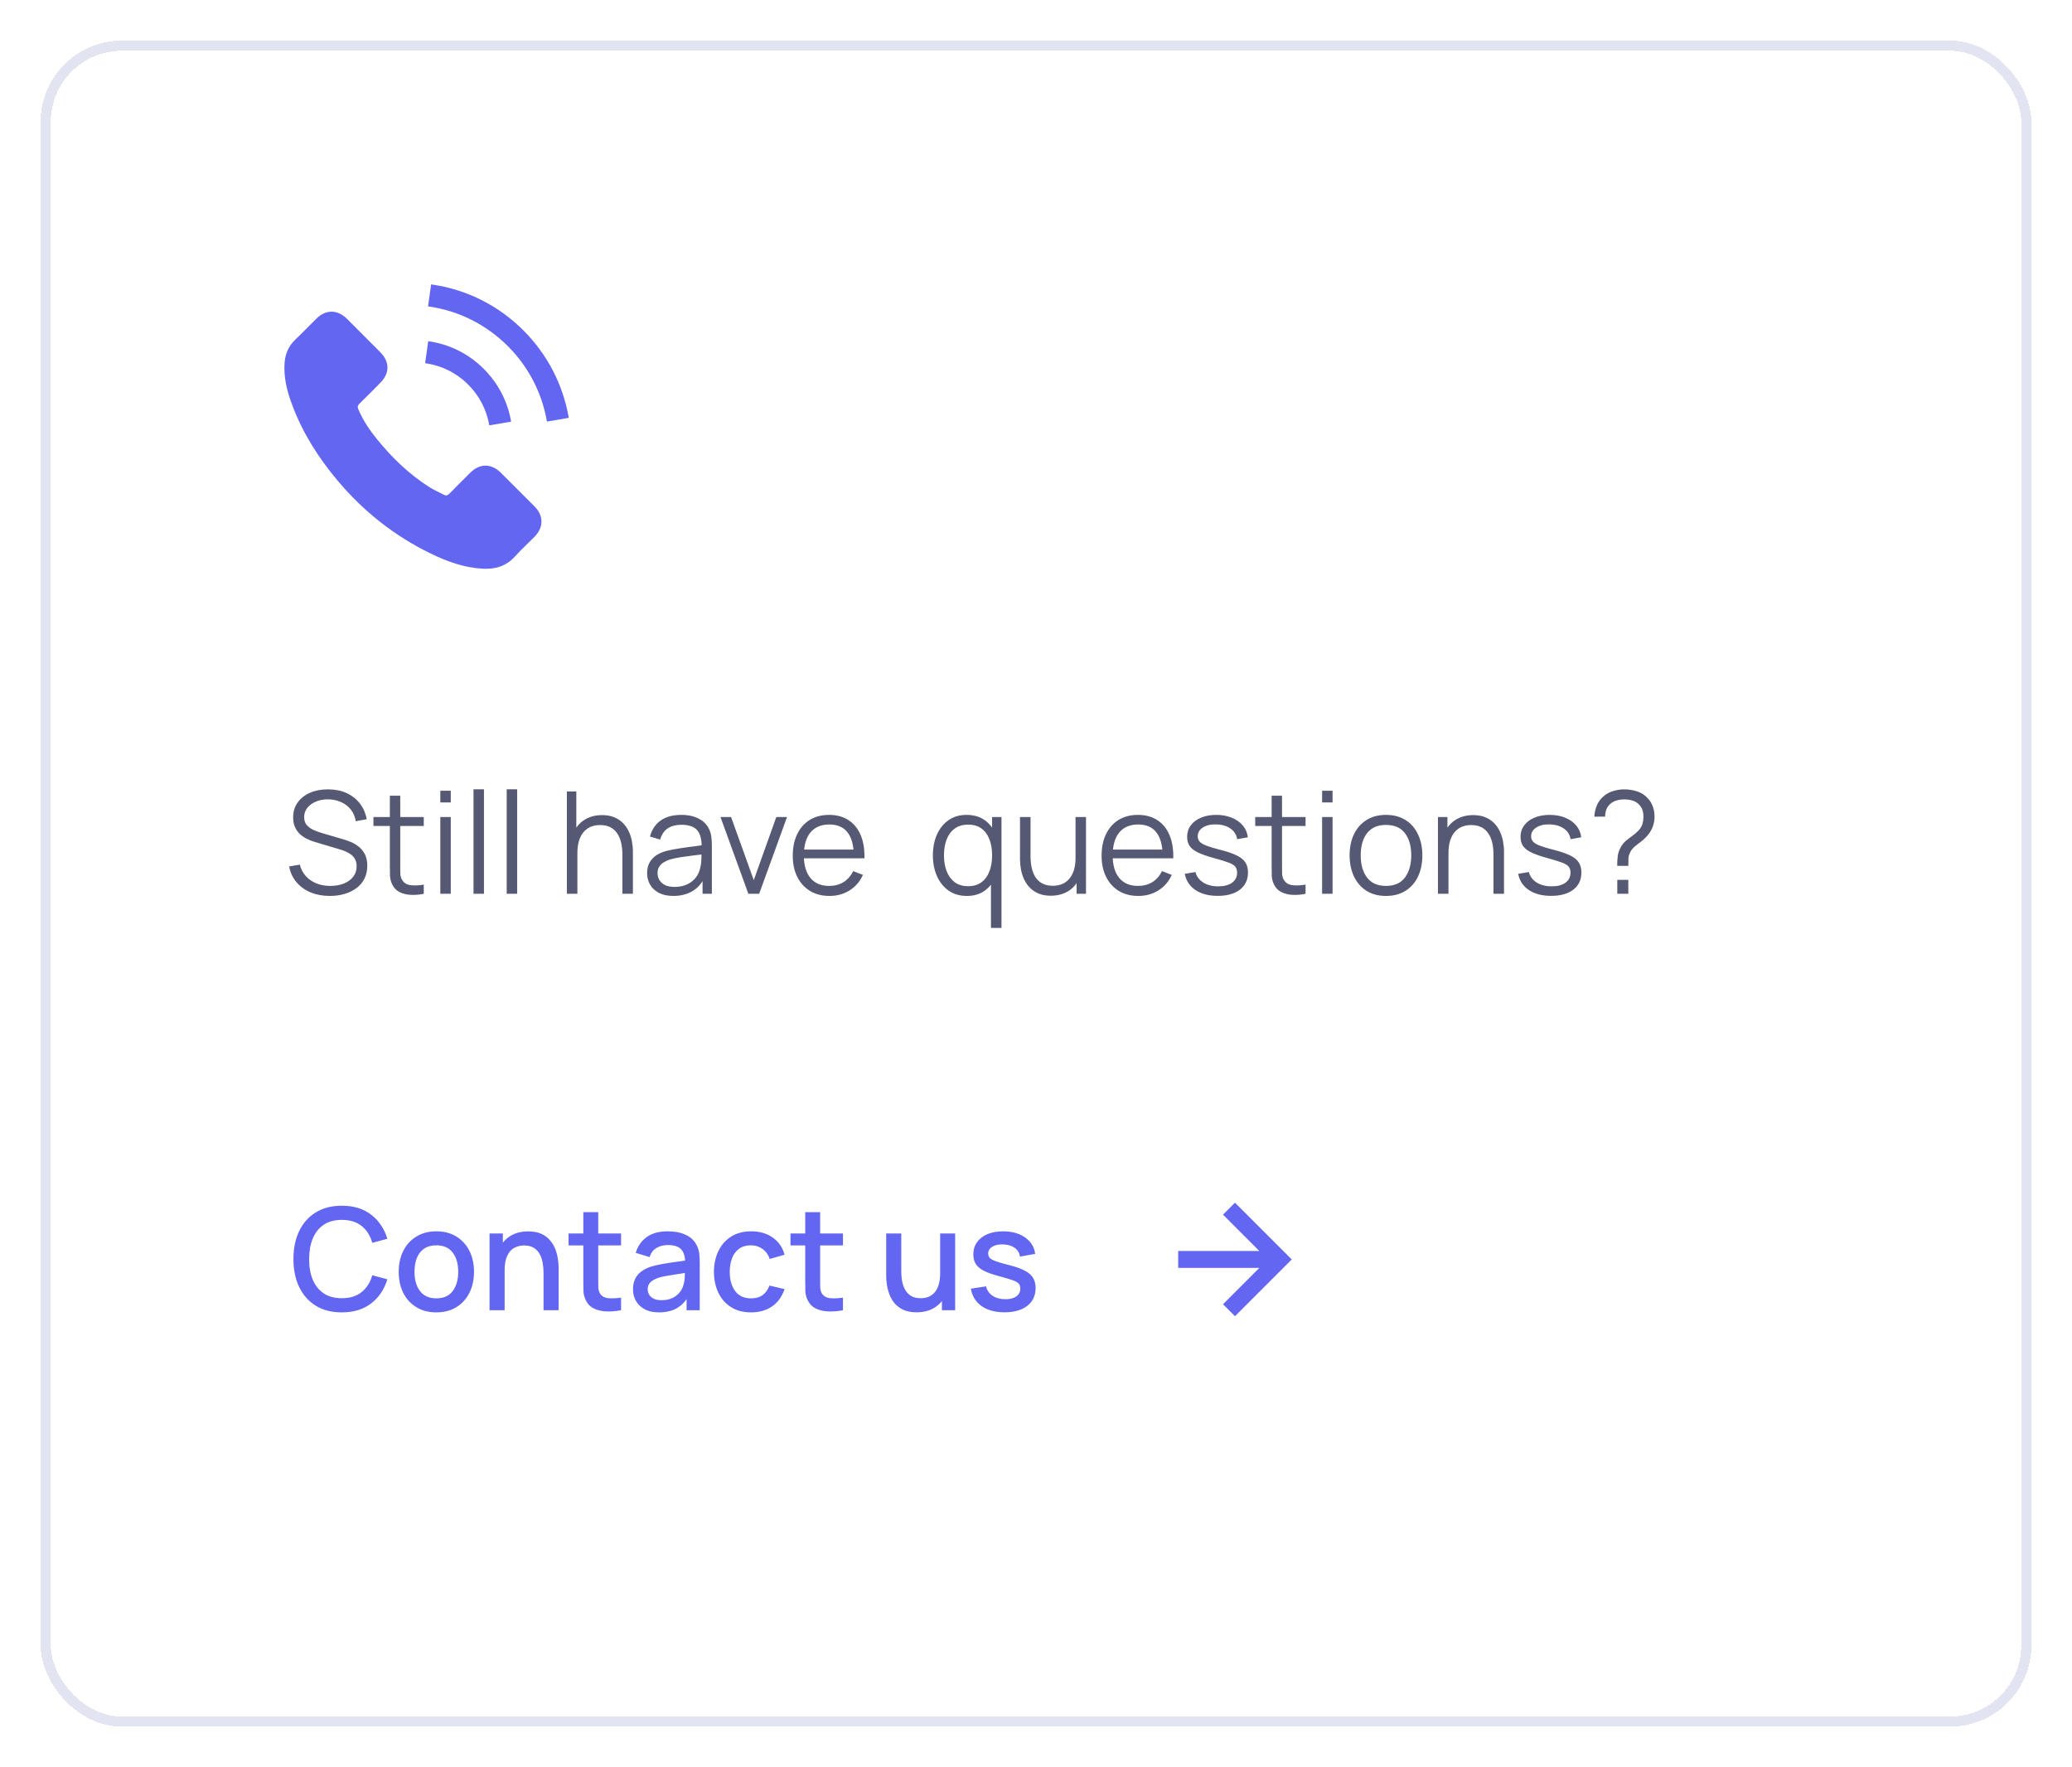 <svg width="204" height="174" viewBox="0 0 204 174" fill="none" xmlns="http://www.w3.org/2000/svg">
<g filter="url(#filter0_d_4633_10428)">
<rect x="4.5" y="0.5" width="195" height="165" rx="7.5" stroke="#E2E5F1" shape-rendering="crispEdges"/>
<g clip-path="url(#clip0_4633_10428)">
<path d="M49.287 42.523C48.372 41.619 47.23 41.619 46.321 42.523C45.628 43.21 44.935 43.898 44.253 44.597C44.067 44.789 43.909 44.83 43.682 44.702C43.233 44.457 42.756 44.259 42.324 43.991C40.314 42.727 38.63 41.101 37.139 39.271C36.399 38.362 35.74 37.389 35.28 36.294C35.187 36.073 35.204 35.927 35.385 35.746C36.078 35.076 36.754 34.389 37.436 33.701C38.386 32.746 38.386 31.627 37.43 30.666C36.888 30.118 36.346 29.582 35.804 29.034C35.245 28.475 34.692 27.91 34.127 27.356C33.212 26.465 32.07 26.465 31.161 27.362C30.462 28.049 29.792 28.755 29.081 29.43C28.422 30.054 28.09 30.817 28.02 31.709C27.91 33.159 28.265 34.529 28.766 35.863C29.792 38.625 31.353 41.078 33.247 43.327C35.804 46.368 38.858 48.774 42.429 50.511C44.037 51.291 45.704 51.892 47.516 51.991C48.763 52.061 49.846 51.746 50.715 50.773C51.309 50.109 51.979 49.503 52.608 48.868C53.541 47.924 53.546 46.782 52.62 45.849C51.513 44.737 50.4 43.63 49.287 42.523Z" fill="#6366F1"/>
<path d="M48.174 37.879L50.324 37.512C49.986 35.537 49.054 33.748 47.638 32.326C46.141 30.829 44.247 29.885 42.161 29.593L41.858 31.755C43.472 31.982 44.941 32.711 46.1 33.87C47.196 34.966 47.912 36.352 48.174 37.879Z" fill="#6366F1"/>
<path d="M51.536 28.533C49.054 26.051 45.913 24.484 42.447 24L42.144 26.162C45.138 26.581 47.854 27.939 49.998 30.077C52.031 32.111 53.365 34.68 53.849 37.506L55.999 37.139C55.434 33.864 53.89 30.893 51.536 28.533Z" fill="#6366F1"/>
</g>
<path d="M32.48 84.21C31.775 84.21 31.141 84.093 30.576 83.86C30.016 83.622 29.552 83.286 29.183 82.852C28.819 82.418 28.581 81.902 28.469 81.305L29.519 81.13C29.687 81.783 30.042 82.297 30.583 82.67C31.124 83.039 31.771 83.223 32.522 83.223C33.017 83.223 33.46 83.146 33.852 82.992C34.244 82.833 34.552 82.609 34.776 82.32C35 82.031 35.112 81.688 35.112 81.291C35.112 81.03 35.065 80.808 34.972 80.626C34.879 80.439 34.755 80.285 34.601 80.164C34.447 80.043 34.279 79.942 34.097 79.863C33.915 79.779 33.738 79.711 33.565 79.66L31.01 78.897C30.702 78.808 30.417 78.696 30.156 78.561C29.895 78.421 29.666 78.255 29.47 78.064C29.279 77.868 29.129 77.639 29.022 77.378C28.915 77.117 28.861 76.818 28.861 76.482C28.861 75.913 29.01 75.42 29.309 75.005C29.608 74.59 30.016 74.27 30.534 74.046C31.052 73.822 31.642 73.712 32.305 73.717C32.977 73.717 33.577 73.836 34.104 74.074C34.636 74.312 35.075 74.653 35.42 75.096C35.765 75.535 35.994 76.055 36.106 76.657L35.028 76.853C34.958 76.414 34.797 76.034 34.545 75.712C34.293 75.39 33.971 75.143 33.579 74.97C33.192 74.793 32.765 74.702 32.298 74.697C31.845 74.697 31.442 74.774 31.087 74.928C30.737 75.077 30.459 75.283 30.254 75.544C30.049 75.805 29.946 76.104 29.946 76.44C29.946 76.781 30.039 77.054 30.226 77.259C30.417 77.464 30.651 77.625 30.926 77.742C31.206 77.859 31.477 77.954 31.738 78.029L33.712 78.61C33.917 78.666 34.158 78.748 34.433 78.855C34.713 78.958 34.984 79.107 35.245 79.303C35.511 79.494 35.73 79.746 35.903 80.059C36.076 80.372 36.162 80.768 36.162 81.249C36.162 81.716 36.069 82.133 35.882 82.502C35.7 82.871 35.441 83.181 35.105 83.433C34.774 83.685 34.384 83.876 33.936 84.007C33.493 84.142 33.007 84.21 32.48 84.21ZM41.723 84C41.298 84.089 40.878 84.124 40.463 84.105C40.052 84.086 39.684 83.998 39.357 83.839C39.035 83.68 38.79 83.433 38.622 83.097C38.487 82.817 38.412 82.535 38.398 82.25C38.389 81.961 38.384 81.632 38.384 81.263V74.34H39.406V81.221C39.406 81.538 39.408 81.804 39.413 82.019C39.422 82.229 39.471 82.416 39.56 82.579C39.728 82.892 39.994 83.078 40.358 83.139C40.727 83.2 41.182 83.186 41.723 83.097V84ZM36.767 77.322V76.44H41.723V77.322H36.767ZM43.352 75.005V73.85H44.381V75.005H43.352ZM43.352 84V76.44H44.381V84H43.352ZM46.62 84V73.71H47.649V84H46.62ZM49.888 84V73.71H50.917V84H49.888ZM61.278 84V80.143C61.278 79.723 61.238 79.338 61.159 78.988C61.08 78.633 60.951 78.325 60.774 78.064C60.601 77.798 60.375 77.593 60.095 77.448C59.82 77.303 59.484 77.231 59.087 77.231C58.723 77.231 58.401 77.294 58.121 77.42C57.846 77.546 57.612 77.728 57.421 77.966C57.234 78.199 57.092 78.484 56.994 78.82C56.896 79.156 56.847 79.539 56.847 79.968L56.119 79.807C56.119 79.032 56.254 78.381 56.525 77.854C56.796 77.327 57.169 76.928 57.645 76.657C58.121 76.386 58.667 76.251 59.283 76.251C59.736 76.251 60.13 76.321 60.466 76.461C60.807 76.601 61.094 76.79 61.327 77.028C61.565 77.266 61.756 77.539 61.901 77.847C62.046 78.15 62.151 78.475 62.216 78.82C62.281 79.161 62.314 79.501 62.314 79.842V84H61.278ZM55.811 84V73.92H56.742V79.611H56.847V84H55.811ZM66.293 84.21C65.724 84.21 65.246 84.107 64.858 83.902C64.476 83.697 64.189 83.424 63.997 83.083C63.806 82.742 63.71 82.371 63.71 81.97C63.71 81.559 63.792 81.209 63.955 80.92C64.123 80.626 64.35 80.386 64.634 80.199C64.924 80.012 65.257 79.87 65.635 79.772C66.018 79.679 66.44 79.597 66.902 79.527C67.369 79.452 67.824 79.389 68.267 79.338C68.715 79.282 69.107 79.228 69.443 79.177L69.079 79.401C69.093 78.654 68.949 78.101 68.645 77.742C68.342 77.383 67.815 77.203 67.063 77.203C66.545 77.203 66.107 77.32 65.747 77.553C65.393 77.786 65.143 78.155 64.998 78.659L63.997 78.365C64.17 77.688 64.518 77.163 65.04 76.79C65.563 76.417 66.242 76.23 67.077 76.23C67.768 76.23 68.354 76.361 68.834 76.622C69.32 76.879 69.663 77.252 69.863 77.742C69.957 77.961 70.017 78.206 70.045 78.477C70.073 78.748 70.087 79.023 70.087 79.303V84H69.17V82.103L69.436 82.215C69.18 82.864 68.781 83.358 68.239 83.699C67.698 84.04 67.049 84.21 66.293 84.21ZM66.412 83.321C66.893 83.321 67.313 83.235 67.672 83.062C68.032 82.889 68.321 82.654 68.54 82.355C68.76 82.052 68.902 81.711 68.967 81.333C69.023 81.09 69.054 80.824 69.058 80.535C69.063 80.241 69.065 80.022 69.065 79.877L69.457 80.08C69.107 80.127 68.727 80.173 68.316 80.22C67.91 80.267 67.509 80.32 67.112 80.381C66.72 80.442 66.366 80.514 66.048 80.598C65.834 80.659 65.626 80.745 65.425 80.857C65.225 80.964 65.059 81.109 64.928 81.291C64.802 81.473 64.739 81.699 64.739 81.97C64.739 82.189 64.793 82.402 64.9 82.607C65.012 82.812 65.19 82.983 65.432 83.118C65.68 83.253 66.006 83.321 66.412 83.321ZM73.68 84L70.936 76.44H71.979L74.212 82.656L76.431 76.44H77.488L74.744 84H73.68ZM81.671 84.21C80.934 84.21 80.294 84.047 79.753 83.72C79.216 83.393 78.799 82.934 78.5 82.341C78.201 81.748 78.052 81.053 78.052 80.255C78.052 79.429 78.199 78.715 78.493 78.113C78.787 77.511 79.2 77.047 79.732 76.72C80.269 76.393 80.901 76.23 81.629 76.23C82.376 76.23 83.013 76.403 83.54 76.748C84.067 77.089 84.466 77.579 84.737 78.218C85.008 78.857 85.132 79.62 85.108 80.507H84.058V80.143C84.04 79.163 83.827 78.423 83.421 77.924C83.02 77.425 82.432 77.175 81.657 77.175C80.845 77.175 80.222 77.439 79.788 77.966C79.359 78.493 79.144 79.245 79.144 80.22C79.144 81.172 79.359 81.912 79.788 82.439C80.222 82.962 80.836 83.223 81.629 83.223C82.171 83.223 82.642 83.099 83.043 82.852C83.449 82.6 83.769 82.238 84.002 81.767L84.961 82.138C84.662 82.796 84.222 83.307 83.638 83.671C83.059 84.03 82.404 84.21 81.671 84.21ZM78.78 80.507V79.646H84.555V80.507H78.78ZM95.2 84.21C94.495 84.21 93.893 84.035 93.394 83.685C92.895 83.33 92.512 82.852 92.246 82.25C91.98 81.648 91.847 80.969 91.847 80.213C91.847 79.462 91.978 78.785 92.239 78.183C92.505 77.581 92.885 77.105 93.38 76.755C93.875 76.405 94.467 76.23 95.158 76.23C95.867 76.23 96.465 76.403 96.95 76.748C97.435 77.093 97.802 77.567 98.049 78.169C98.301 78.766 98.427 79.448 98.427 80.213C98.427 80.964 98.303 81.643 98.056 82.25C97.809 82.852 97.445 83.33 96.964 83.685C96.483 84.035 95.895 84.21 95.2 84.21ZM95.305 83.251C95.842 83.251 96.285 83.12 96.635 82.859C96.985 82.598 97.246 82.238 97.419 81.781C97.592 81.319 97.678 80.796 97.678 80.213C97.678 79.62 97.592 79.098 97.419 78.645C97.246 78.188 96.985 77.831 96.635 77.574C96.29 77.317 95.853 77.189 95.326 77.189C94.785 77.189 94.337 77.322 93.982 77.588C93.627 77.854 93.364 78.216 93.191 78.673C93.023 79.13 92.939 79.644 92.939 80.213C92.939 80.787 93.025 81.305 93.198 81.767C93.375 82.224 93.639 82.586 93.989 82.852C94.339 83.118 94.778 83.251 95.305 83.251ZM97.566 87.36V82.131H97.678V76.44H98.602V87.36H97.566ZM103.457 84.189C103.004 84.189 102.608 84.119 102.267 83.979C101.931 83.839 101.644 83.65 101.406 83.412C101.173 83.174 100.984 82.903 100.839 82.6C100.694 82.292 100.589 81.968 100.524 81.627C100.459 81.282 100.426 80.939 100.426 80.598V76.44H101.462V80.297C101.462 80.712 101.502 81.097 101.581 81.452C101.66 81.807 101.786 82.117 101.959 82.383C102.136 82.644 102.363 82.847 102.638 82.992C102.918 83.137 103.256 83.209 103.653 83.209C104.017 83.209 104.337 83.146 104.612 83.02C104.892 82.894 105.125 82.714 105.312 82.481C105.503 82.243 105.648 81.956 105.746 81.62C105.844 81.279 105.893 80.897 105.893 80.472L106.621 80.633C106.621 81.408 106.486 82.059 106.215 82.586C105.944 83.113 105.571 83.512 105.095 83.783C104.619 84.054 104.073 84.189 103.457 84.189ZM105.998 84V82.138H105.893V76.44H106.922V84H105.998ZM112.077 84.21C111.34 84.21 110.701 84.047 110.159 83.72C109.623 83.393 109.205 82.934 108.906 82.341C108.608 81.748 108.458 81.053 108.458 80.255C108.458 79.429 108.605 78.715 108.899 78.113C109.193 77.511 109.606 77.047 110.138 76.72C110.675 76.393 111.307 76.23 112.035 76.23C112.782 76.23 113.419 76.403 113.946 76.748C114.474 77.089 114.873 77.579 115.143 78.218C115.414 78.857 115.538 79.62 115.514 80.507H114.464V80.143C114.446 79.163 114.233 78.423 113.827 77.924C113.426 77.425 112.838 77.175 112.063 77.175C111.251 77.175 110.628 77.439 110.194 77.966C109.765 78.493 109.55 79.245 109.55 80.22C109.55 81.172 109.765 81.912 110.194 82.439C110.628 82.962 111.242 83.223 112.035 83.223C112.577 83.223 113.048 83.099 113.449 82.852C113.855 82.6 114.175 82.238 114.408 81.767L115.367 82.138C115.069 82.796 114.628 83.307 114.044 83.671C113.466 84.03 112.81 84.21 112.077 84.21ZM109.186 80.507V79.646H114.961V80.507H109.186ZM119.889 84.203C119.002 84.203 118.272 84.012 117.698 83.629C117.129 83.246 116.779 82.714 116.648 82.033L117.698 81.858C117.81 82.287 118.064 82.63 118.461 82.887C118.862 83.139 119.357 83.265 119.945 83.265C120.519 83.265 120.972 83.146 121.303 82.908C121.634 82.665 121.8 82.336 121.8 81.921C121.8 81.688 121.746 81.499 121.639 81.354C121.536 81.205 121.324 81.067 121.002 80.941C120.68 80.815 120.199 80.666 119.56 80.493C118.874 80.306 118.337 80.12 117.95 79.933C117.563 79.746 117.287 79.532 117.124 79.289C116.961 79.042 116.879 78.741 116.879 78.386C116.879 77.957 117 77.581 117.243 77.259C117.486 76.932 117.822 76.68 118.251 76.503C118.68 76.321 119.18 76.23 119.749 76.23C120.318 76.23 120.827 76.323 121.275 76.51C121.728 76.692 122.092 76.949 122.367 77.28C122.642 77.611 122.806 77.996 122.857 78.435L121.807 78.624C121.737 78.181 121.515 77.831 121.142 77.574C120.773 77.313 120.304 77.177 119.735 77.168C119.198 77.154 118.762 77.257 118.426 77.476C118.09 77.691 117.922 77.978 117.922 78.337C117.922 78.538 117.983 78.71 118.104 78.855C118.225 78.995 118.445 79.128 118.762 79.254C119.084 79.38 119.541 79.518 120.134 79.667C120.829 79.844 121.375 80.031 121.772 80.227C122.169 80.423 122.451 80.654 122.619 80.92C122.787 81.186 122.871 81.515 122.871 81.907C122.871 82.621 122.605 83.183 122.073 83.594C121.546 84 120.818 84.203 119.889 84.203ZM128.539 84C128.115 84.089 127.695 84.124 127.279 84.105C126.869 84.086 126.5 83.998 126.173 83.839C125.851 83.68 125.606 83.433 125.438 83.097C125.303 82.817 125.228 82.535 125.214 82.25C125.205 81.961 125.2 81.632 125.2 81.263V74.34H126.222V81.221C126.222 81.538 126.225 81.804 126.229 82.019C126.239 82.229 126.288 82.416 126.376 82.579C126.544 82.892 126.81 83.078 127.174 83.139C127.543 83.2 127.998 83.186 128.539 83.097V84ZM123.583 77.322V76.44H128.539V77.322H123.583ZM130.169 75.005V73.85H131.198V75.005H130.169ZM130.169 84V76.44H131.198V84H130.169ZM136.453 84.21C135.702 84.21 135.06 84.04 134.528 83.699C133.996 83.358 133.588 82.887 133.303 82.285C133.019 81.683 132.876 80.992 132.876 80.213C132.876 79.42 133.021 78.724 133.31 78.127C133.6 77.53 134.01 77.065 134.542 76.734C135.079 76.398 135.716 76.23 136.453 76.23C137.209 76.23 137.853 76.4 138.385 76.741C138.922 77.077 139.33 77.546 139.61 78.148C139.895 78.745 140.037 79.434 140.037 80.213C140.037 81.006 139.895 81.704 139.61 82.306C139.326 82.903 138.915 83.37 138.378 83.706C137.842 84.042 137.2 84.21 136.453 84.21ZM136.453 83.223C137.293 83.223 137.919 82.945 138.329 82.39C138.74 81.83 138.945 81.104 138.945 80.213C138.945 79.298 138.738 78.57 138.322 78.029C137.912 77.488 137.289 77.217 136.453 77.217C135.889 77.217 135.422 77.345 135.053 77.602C134.689 77.854 134.416 78.206 134.234 78.659C134.057 79.107 133.968 79.625 133.968 80.213C133.968 81.123 134.178 81.853 134.598 82.404C135.018 82.95 135.637 83.223 136.453 83.223ZM147.042 84V80.143C147.042 79.723 147.002 79.338 146.923 78.988C146.843 78.633 146.715 78.325 146.538 78.064C146.365 77.798 146.139 77.593 145.859 77.448C145.583 77.303 145.247 77.231 144.851 77.231C144.487 77.231 144.165 77.294 143.885 77.42C143.609 77.546 143.376 77.728 143.185 77.966C142.998 78.199 142.856 78.484 142.758 78.82C142.66 79.156 142.611 79.539 142.611 79.968L141.883 79.807C141.883 79.032 142.018 78.381 142.289 77.854C142.559 77.327 142.933 76.928 143.409 76.657C143.885 76.386 144.431 76.251 145.047 76.251C145.499 76.251 145.894 76.321 146.23 76.461C146.57 76.601 146.857 76.79 147.091 77.028C147.329 77.266 147.52 77.539 147.665 77.847C147.809 78.15 147.914 78.475 147.98 78.82C148.045 79.161 148.078 79.501 148.078 79.842V84H147.042ZM141.575 84V76.44H142.506V78.302H142.611V84H141.575ZM152.715 84.203C151.828 84.203 151.098 84.012 150.524 83.629C149.955 83.246 149.605 82.714 149.474 82.033L150.524 81.858C150.636 82.287 150.89 82.63 151.287 82.887C151.688 83.139 152.183 83.265 152.771 83.265C153.345 83.265 153.798 83.146 154.129 82.908C154.46 82.665 154.626 82.336 154.626 81.921C154.626 81.688 154.572 81.499 154.465 81.354C154.362 81.205 154.15 81.067 153.828 80.941C153.506 80.815 153.025 80.666 152.386 80.493C151.7 80.306 151.163 80.12 150.776 79.933C150.389 79.746 150.113 79.532 149.95 79.289C149.787 79.042 149.705 78.741 149.705 78.386C149.705 77.957 149.826 77.581 150.069 77.259C150.312 76.932 150.648 76.68 151.077 76.503C151.506 76.321 152.006 76.23 152.575 76.23C153.144 76.23 153.653 76.323 154.101 76.51C154.554 76.692 154.918 76.949 155.193 77.28C155.468 77.611 155.632 77.996 155.683 78.435L154.633 78.624C154.563 78.181 154.341 77.831 153.968 77.574C153.599 77.313 153.13 77.177 152.561 77.168C152.024 77.154 151.588 77.257 151.252 77.476C150.916 77.691 150.748 77.978 150.748 78.337C150.748 78.538 150.809 78.71 150.93 78.855C151.051 78.995 151.271 79.128 151.588 79.254C151.91 79.38 152.367 79.518 152.96 79.667C153.655 79.844 154.201 80.031 154.598 80.227C154.995 80.423 155.277 80.654 155.445 80.92C155.613 81.186 155.697 81.515 155.697 81.907C155.697 82.621 155.431 83.183 154.899 83.594C154.372 84 153.644 84.203 152.715 84.203ZM159.224 81.249C159.224 80.885 159.24 80.565 159.273 80.29C159.31 80.01 159.403 79.73 159.553 79.45C159.693 79.184 159.865 78.965 160.071 78.792C160.276 78.615 160.491 78.449 160.715 78.295C160.939 78.136 161.151 77.95 161.352 77.735C161.534 77.525 161.655 77.313 161.716 77.098C161.776 76.883 161.807 76.657 161.807 76.419C161.807 76.181 161.776 75.969 161.716 75.782C161.66 75.595 161.571 75.434 161.45 75.299C161.263 75.07 161.034 74.914 160.764 74.83C160.493 74.746 160.211 74.704 159.917 74.704C159.627 74.704 159.357 74.746 159.105 74.83C158.857 74.909 158.652 75.033 158.489 75.201C158.33 75.35 158.213 75.53 158.139 75.74C158.069 75.95 158.034 76.172 158.034 76.405H156.97C156.988 76.036 157.068 75.677 157.208 75.327C157.352 74.972 157.562 74.676 157.838 74.438C158.113 74.186 158.433 74.004 158.797 73.892C159.165 73.775 159.536 73.717 159.91 73.717C160.367 73.717 160.801 73.787 161.212 73.927C161.622 74.062 161.968 74.291 162.248 74.613C162.472 74.851 162.635 75.124 162.738 75.432C162.845 75.735 162.899 76.06 162.899 76.405C162.899 76.792 162.826 77.156 162.682 77.497C162.537 77.838 162.334 78.141 162.073 78.407C161.914 78.58 161.734 78.741 161.534 78.89C161.333 79.035 161.139 79.186 160.953 79.345C160.771 79.499 160.631 79.667 160.533 79.849C160.411 80.073 160.344 80.285 160.33 80.486C160.32 80.687 160.316 80.941 160.316 81.249H159.224ZM159.231 84V82.628H160.316V84H159.231Z" fill="#565973"/>
<path d="M33.657 125.21C32.649 125.21 31.79 124.991 31.081 124.552C30.371 124.109 29.828 123.493 29.45 122.704C29.076 121.915 28.89 121.001 28.89 119.96C28.89 118.919 29.076 118.005 29.45 117.216C29.828 116.427 30.371 115.814 31.081 115.375C31.79 114.932 32.649 114.71 33.657 114.71C34.819 114.71 35.78 115.004 36.541 115.592C37.306 116.18 37.838 116.971 38.137 117.965L36.653 118.364C36.457 117.659 36.107 117.106 35.603 116.705C35.103 116.304 34.455 116.103 33.657 116.103C32.943 116.103 32.348 116.264 31.872 116.586C31.396 116.908 31.036 117.358 30.794 117.937C30.556 118.516 30.437 119.19 30.437 119.96C30.432 120.73 30.549 121.404 30.787 121.983C31.029 122.562 31.389 123.012 31.865 123.334C32.345 123.656 32.943 123.817 33.657 123.817C34.455 123.817 35.103 123.616 35.603 123.215C36.107 122.809 36.457 122.256 36.653 121.556L38.137 121.955C37.838 122.949 37.306 123.74 36.541 124.328C35.78 124.916 34.819 125.21 33.657 125.21ZM42.959 125.21C42.203 125.21 41.548 125.04 40.992 124.699C40.437 124.358 40.008 123.889 39.704 123.292C39.406 122.69 39.256 121.997 39.256 121.213C39.256 120.424 39.41 119.731 39.718 119.134C40.026 118.532 40.458 118.065 41.013 117.734C41.569 117.398 42.217 117.23 42.959 117.23C43.715 117.23 44.371 117.4 44.926 117.741C45.482 118.082 45.911 118.551 46.214 119.148C46.518 119.745 46.669 120.434 46.669 121.213C46.669 122.002 46.515 122.697 46.207 123.299C45.904 123.896 45.475 124.365 44.919 124.706C44.364 125.042 43.711 125.21 42.959 125.21ZM42.959 123.831C43.683 123.831 44.222 123.588 44.576 123.103C44.936 122.613 45.115 121.983 45.115 121.213C45.115 120.424 44.933 119.794 44.569 119.323C44.21 118.847 43.673 118.609 42.959 118.609C42.469 118.609 42.066 118.721 41.748 118.945C41.431 119.164 41.195 119.47 41.041 119.862C40.887 120.249 40.81 120.7 40.81 121.213C40.81 122.006 40.992 122.641 41.356 123.117C41.72 123.593 42.255 123.831 42.959 123.831ZM53.514 125V121.283C53.514 120.989 53.488 120.688 53.437 120.38C53.39 120.067 53.297 119.778 53.157 119.512C53.021 119.246 52.828 119.031 52.575 118.868C52.328 118.705 52.004 118.623 51.602 118.623C51.341 118.623 51.094 118.667 50.861 118.756C50.627 118.84 50.422 118.978 50.245 119.169C50.072 119.36 49.934 119.612 49.831 119.925C49.733 120.238 49.684 120.618 49.684 121.066L48.775 120.723C48.775 120.037 48.903 119.433 49.16 118.91C49.416 118.383 49.785 117.972 50.266 117.678C50.746 117.384 51.327 117.237 52.008 117.237C52.531 117.237 52.97 117.321 53.325 117.489C53.679 117.657 53.966 117.879 54.185 118.154C54.41 118.425 54.58 118.721 54.697 119.043C54.813 119.365 54.892 119.68 54.934 119.988C54.977 120.296 54.998 120.567 54.998 120.8V125H53.514ZM48.2 125V117.44H49.51V119.624H49.684V125H48.2ZM61.147 125C60.671 125.093 60.204 125.133 59.747 125.119C59.289 125.105 58.881 125.016 58.522 124.853C58.163 124.69 57.892 124.433 57.71 124.083C57.547 123.77 57.458 123.453 57.444 123.131C57.434 122.804 57.43 122.436 57.43 122.025V115.34H58.9V121.955C58.9 122.258 58.902 122.522 58.907 122.746C58.916 122.97 58.965 123.159 59.054 123.313C59.222 123.602 59.488 123.768 59.852 123.81C60.221 123.847 60.652 123.831 61.147 123.761V125ZM55.981 118.616V117.44H61.147V118.616H55.981ZM64.876 125.21C64.316 125.21 63.847 125.107 63.469 124.902C63.091 124.692 62.804 124.417 62.608 124.076C62.416 123.731 62.321 123.353 62.321 122.942C62.321 122.559 62.388 122.223 62.524 121.934C62.659 121.645 62.86 121.4 63.126 121.199C63.392 120.994 63.718 120.828 64.106 120.702C64.442 120.604 64.822 120.518 65.247 120.443C65.671 120.368 66.117 120.298 66.584 120.233C67.055 120.168 67.522 120.102 67.984 120.037L67.452 120.331C67.461 119.738 67.335 119.3 67.074 119.015C66.817 118.726 66.374 118.581 65.744 118.581C65.347 118.581 64.983 118.674 64.652 118.861C64.32 119.043 64.089 119.346 63.959 119.771L62.594 119.351C62.78 118.702 63.135 118.187 63.658 117.804C64.185 117.421 64.885 117.23 65.758 117.23C66.434 117.23 67.022 117.347 67.522 117.58C68.026 117.809 68.394 118.173 68.628 118.672C68.749 118.919 68.824 119.181 68.852 119.456C68.88 119.731 68.894 120.028 68.894 120.345V125H67.599V123.271L67.851 123.495C67.538 124.074 67.139 124.505 66.654 124.79C66.173 125.07 65.58 125.21 64.876 125.21ZM65.135 124.013C65.55 124.013 65.907 123.941 66.206 123.796C66.504 123.647 66.745 123.458 66.927 123.229C67.109 123 67.228 122.762 67.284 122.515C67.363 122.291 67.407 122.039 67.417 121.759C67.431 121.479 67.438 121.255 67.438 121.087L67.914 121.262C67.452 121.332 67.032 121.395 66.654 121.451C66.276 121.507 65.933 121.563 65.625 121.619C65.321 121.67 65.051 121.733 64.813 121.808C64.612 121.878 64.432 121.962 64.274 122.06C64.12 122.158 63.996 122.277 63.903 122.417C63.814 122.557 63.77 122.727 63.77 122.928C63.77 123.124 63.819 123.306 63.917 123.474C64.015 123.637 64.164 123.768 64.365 123.866C64.565 123.964 64.822 124.013 65.135 124.013ZM73.945 125.21C73.171 125.21 72.513 125.037 71.971 124.692C71.43 124.347 71.015 123.873 70.725 123.271C70.441 122.669 70.296 121.985 70.291 121.22C70.296 120.441 70.445 119.752 70.739 119.155C71.033 118.553 71.453 118.082 71.999 117.741C72.545 117.4 73.201 117.23 73.966 117.23C74.792 117.23 75.497 117.435 76.08 117.846C76.668 118.257 77.056 118.819 77.242 119.533L75.786 119.953C75.642 119.528 75.404 119.199 75.072 118.966C74.746 118.728 74.37 118.609 73.945 118.609C73.465 118.609 73.07 118.723 72.762 118.952C72.454 119.176 72.226 119.484 72.076 119.876C71.927 120.268 71.85 120.716 71.845 121.22C71.85 121.999 72.027 122.629 72.377 123.11C72.732 123.591 73.255 123.831 73.945 123.831C74.417 123.831 74.797 123.724 75.086 123.509C75.38 123.29 75.604 122.977 75.758 122.571L77.242 122.921C76.995 123.658 76.587 124.225 76.017 124.622C75.448 125.014 74.757 125.21 73.945 125.21ZM82.995 125C82.519 125.093 82.052 125.133 81.594 125.119C81.137 125.105 80.729 125.016 80.37 124.853C80.01 124.69 79.74 124.433 79.558 124.083C79.394 123.77 79.305 123.453 79.291 123.131C79.282 122.804 79.278 122.436 79.278 122.025V115.34H80.748V121.955C80.748 122.258 80.75 122.522 80.754 122.746C80.764 122.97 80.813 123.159 80.901 123.313C81.07 123.602 81.335 123.768 81.7 123.81C82.068 123.847 82.5 123.831 82.995 123.761V125ZM77.829 118.616V117.44H82.995V118.616H77.829ZM90.24 125.203C89.718 125.203 89.279 125.119 88.924 124.951C88.57 124.783 88.28 124.564 88.056 124.293C87.837 124.018 87.669 123.719 87.552 123.397C87.436 123.075 87.356 122.76 87.314 122.452C87.272 122.144 87.251 121.873 87.251 121.64V117.44H88.735V121.157C88.735 121.451 88.758 121.754 88.805 122.067C88.856 122.375 88.95 122.662 89.085 122.928C89.225 123.194 89.419 123.409 89.666 123.572C89.918 123.735 90.245 123.817 90.646 123.817C90.907 123.817 91.155 123.775 91.388 123.691C91.621 123.602 91.825 123.462 91.997 123.271C92.174 123.08 92.312 122.828 92.41 122.515C92.513 122.202 92.564 121.822 92.564 121.374L93.474 121.717C93.474 122.403 93.346 123.01 93.089 123.537C92.832 124.06 92.464 124.468 91.983 124.762C91.502 125.056 90.921 125.203 90.24 125.203ZM92.739 125V122.816H92.564V117.44H94.041V125H92.739ZM98.895 125.203C97.976 125.203 97.227 125 96.648 124.594C96.07 124.188 95.715 123.616 95.584 122.879L97.082 122.648C97.176 123.04 97.39 123.35 97.726 123.579C98.067 123.803 98.489 123.915 98.993 123.915C99.451 123.915 99.808 123.822 100.064 123.635C100.326 123.448 100.456 123.192 100.456 122.865C100.456 122.674 100.41 122.52 100.316 122.403C100.228 122.282 100.039 122.167 99.749 122.06C99.46 121.953 99.019 121.82 98.426 121.661C97.778 121.493 97.262 121.313 96.879 121.122C96.501 120.926 96.231 120.7 96.067 120.443C95.909 120.182 95.829 119.867 95.829 119.498C95.829 119.041 95.951 118.642 96.193 118.301C96.436 117.96 96.777 117.697 97.215 117.51C97.659 117.323 98.177 117.23 98.769 117.23C99.348 117.23 99.864 117.321 100.316 117.503C100.769 117.685 101.135 117.944 101.415 118.28C101.695 118.611 101.863 119.001 101.919 119.449L100.421 119.722C100.37 119.358 100.2 119.071 99.91 118.861C99.621 118.651 99.245 118.537 98.783 118.518C98.34 118.499 97.981 118.574 97.705 118.742C97.43 118.905 97.292 119.132 97.292 119.421C97.292 119.589 97.344 119.731 97.446 119.848C97.554 119.965 97.759 120.077 98.062 120.184C98.366 120.291 98.814 120.42 99.406 120.569C100.041 120.732 100.545 120.914 100.918 121.115C101.292 121.311 101.558 121.547 101.716 121.822C101.88 122.093 101.961 122.422 101.961 122.809C101.961 123.556 101.688 124.141 101.142 124.566C100.601 124.991 99.852 125.203 98.895 125.203Z" fill="#6366F1"/>
<path d="M120.411 124.411L121.589 125.589L127.178 120L121.589 114.411L120.411 115.589L123.988 119.167H116V120.833H123.988L120.411 124.411Z" fill="#6366F1"/>
</g>
<defs>
<filter id="filter0_d_4633_10428" x="0" y="0" width="204" height="174" filterUnits="userSpaceOnUse" color-interpolation-filters="sRGB">
<feFlood flood-opacity="0" result="BackgroundImageFix"/>
<feColorMatrix in="SourceAlpha" type="matrix" values="0 0 0 0 0 0 0 0 0 0 0 0 0 0 0 0 0 0 127 0" result="hardAlpha"/>
<feOffset dy="4"/>
<feGaussianBlur stdDeviation="2"/>
<feComposite in2="hardAlpha" operator="out"/>
<feColorMatrix type="matrix" values="0 0 0 0 0 0 0 0 0 0 0 0 0 0 0 0 0 0 0.25 0"/>
<feBlend mode="normal" in2="BackgroundImageFix" result="effect1_dropShadow_4633_10428"/>
<feBlend mode="normal" in="SourceGraphic" in2="effect1_dropShadow_4633_10428" result="shape"/>
</filter>
<clipPath id="clip0_4633_10428">
<rect width="28" height="28" fill="white" transform="translate(28 24)"/>
</clipPath>
</defs>
</svg>
